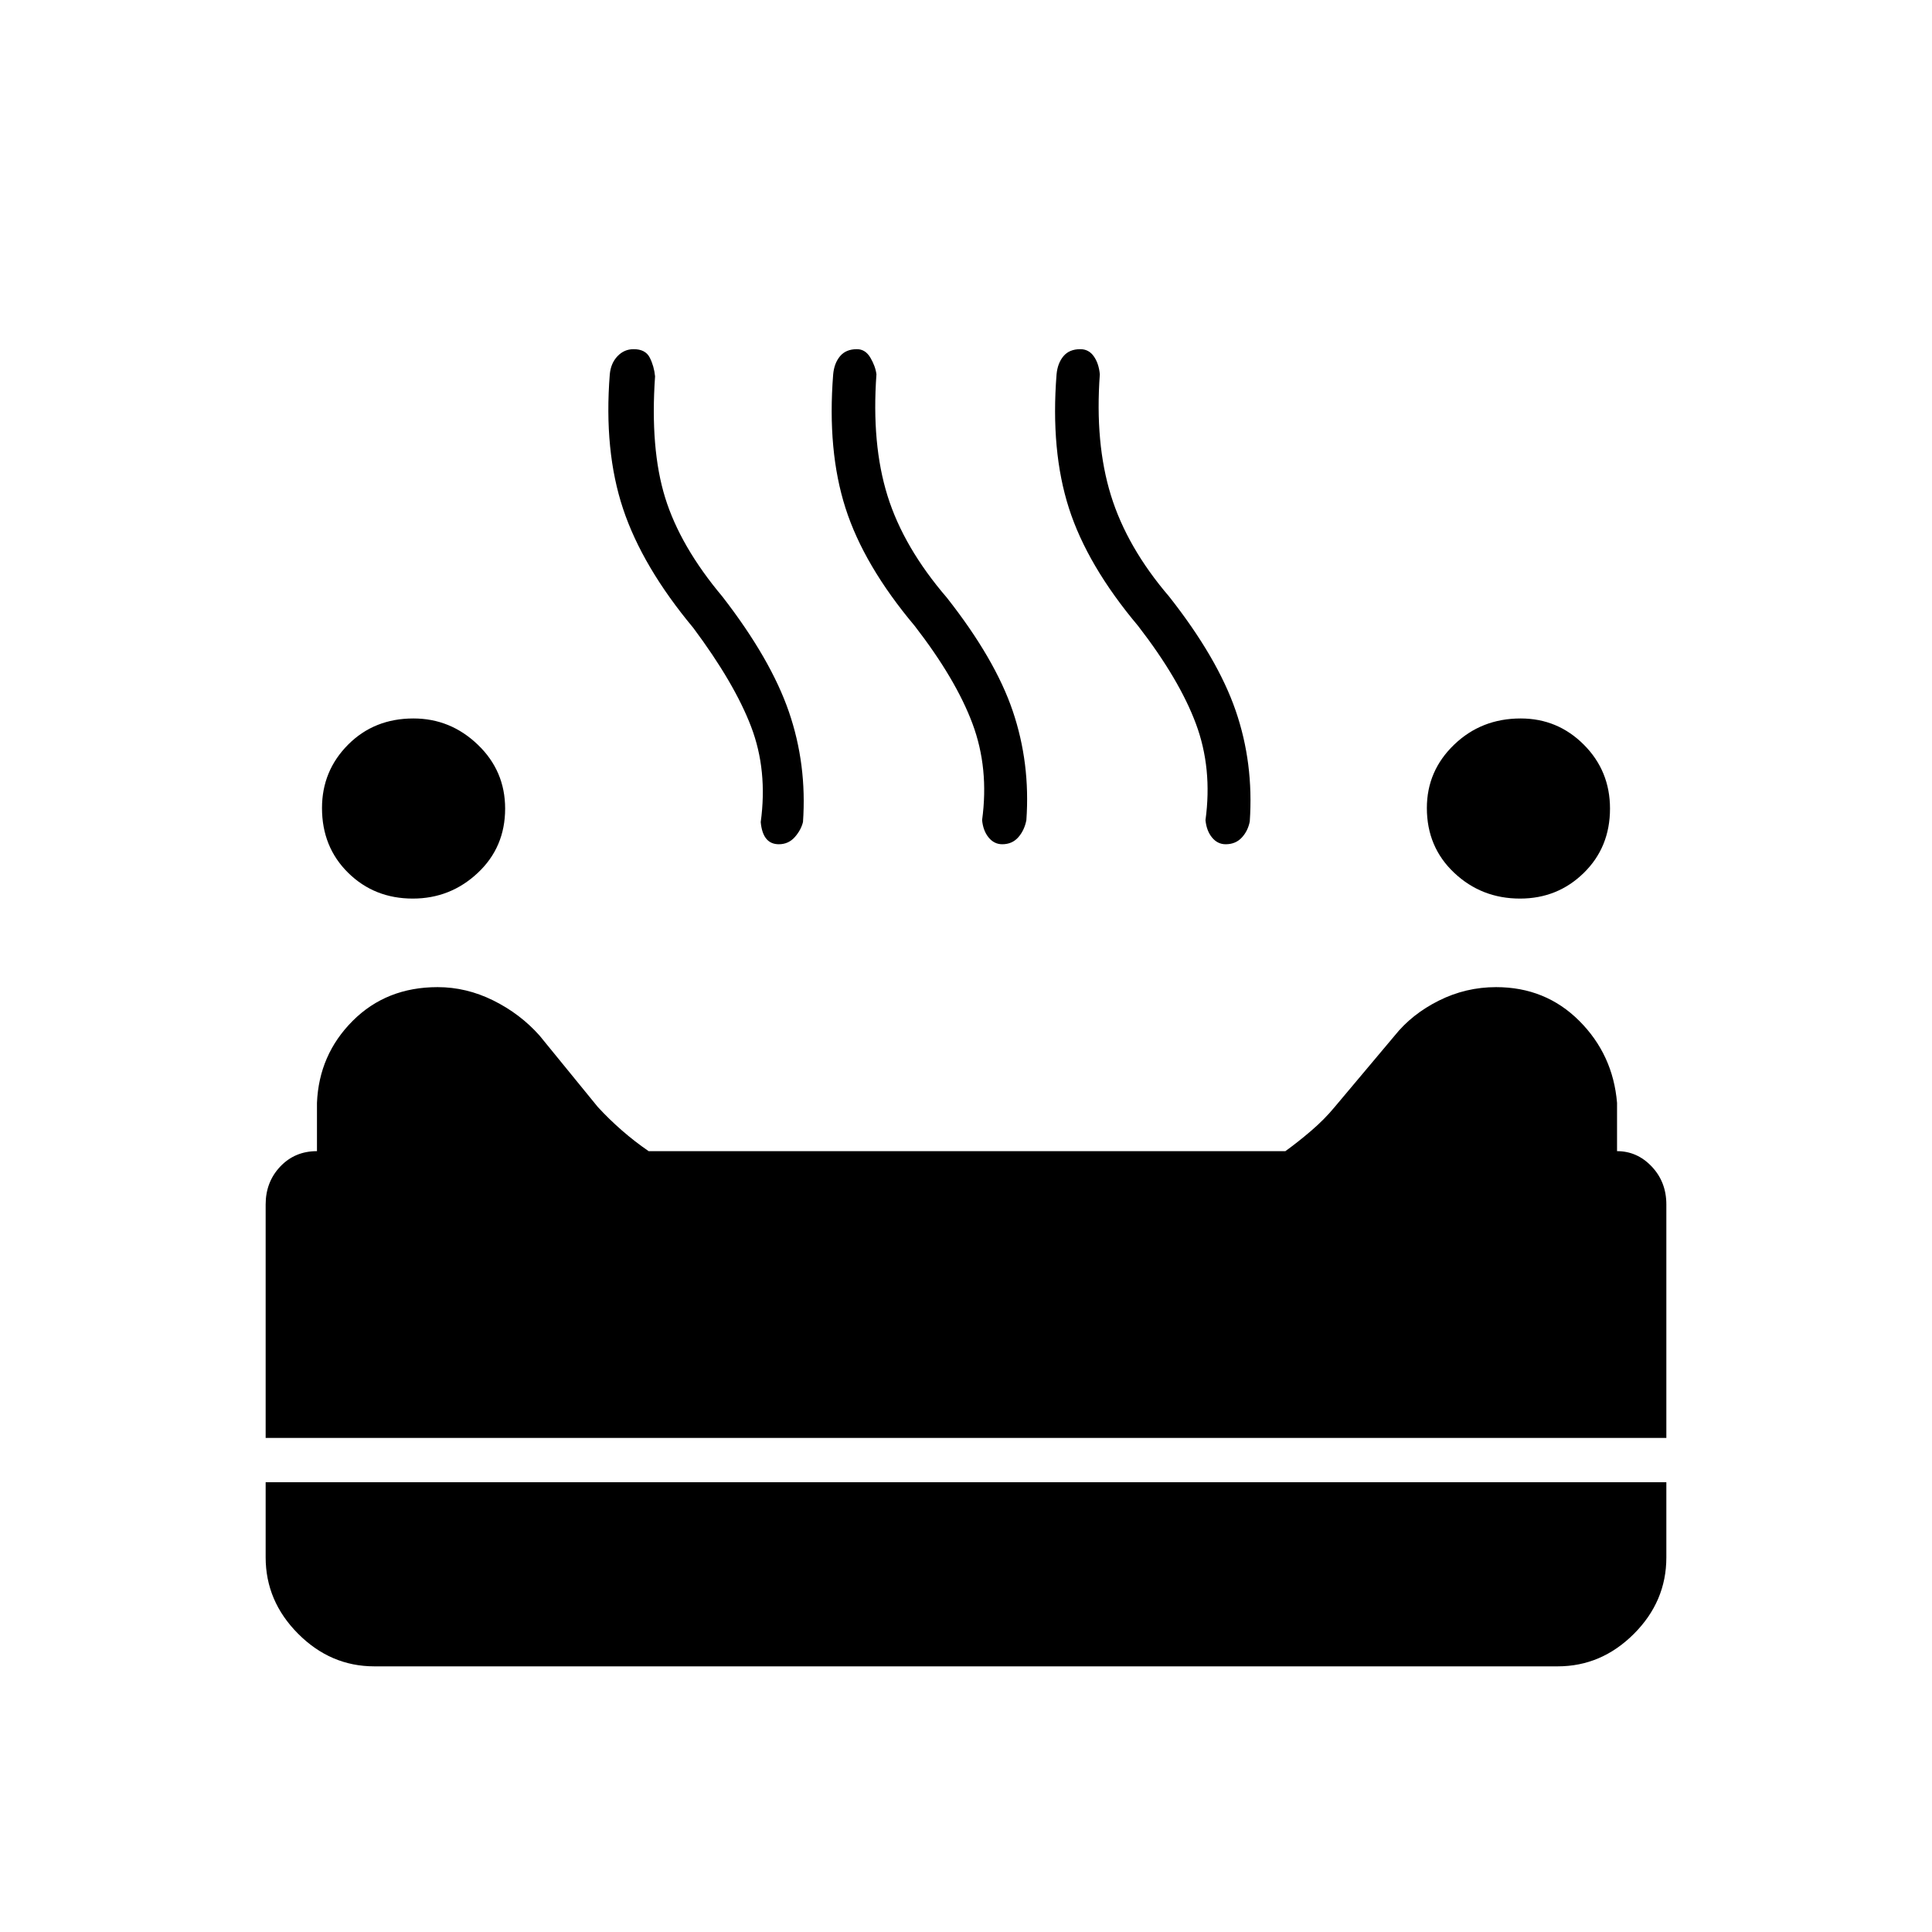 <svg xmlns="http://www.w3.org/2000/svg" height="48" viewBox="0 -960 960 960" width="48"><path d="M755.31-513.5q-19.15 0-32.73-12.81Q709-539.11 709-558.5q0-18.46 13.55-31.48Q736.09-603 755.61-603 774-603 787-589.97q13 13.02 13 31.75 0 19.22-13.03 31.97-13.02 12.75-31.66 12.75Zm-550.17 0q-19.14 0-32.14-12.81-13-12.8-13-32.19 0-18.46 12.96-31.48Q185.93-603 205.44-603q18.4 0 31.98 13.03Q251-576.95 251-558.22q0 19.22-13.61 31.97-13.6 12.75-32.25 12.75Zm181.86-27q-4 0-6.25-2.75T378-551.5q3.5-25.69-4.75-47.35Q365-620.5 344.5-648q-25.3-30.36-34.9-59.18Q300-736 303-774q.5-5.5 3.82-9t8.03-3.5q5.88 0 8.01 4.2 2.14 4.21 2.64 9.3-2.5 36 5 60.25T359-663.5q24 31 33 57.19 9 26.19 7 54.77-1 4.04-4.12 7.54-3.13 3.5-7.88 3.5Zm111.01 0q-4.01 0-6.76-3.35-2.75-3.34-3.25-8.65 3.5-25.69-4.75-47.85Q475-622.5 454.5-649q-25.24-30.03-34.37-58.52Q411-736 414-774q.5-5.5 3.41-9 2.92-3.5 8.39-3.5 4.2 0 6.7 4.25t3 8.25q-2.5 34.7 5.5 60.35T470.5-663q24 30.5 32.75 56.37Q512-580.76 510-552.5q-.96 5.06-4.01 8.53-3.05 3.47-7.98 3.47Zm111.01 0q-4.02 0-6.77-3.35-2.75-3.34-3.25-8.65 3.5-25.69-4.75-47.85Q586-622.5 565.5-649q-25.24-30.03-34.37-58.52Q522-736 525-774q.5-5.5 3.41-9 2.92-3.5 8.39-3.5 4.2 0 6.7 3.55 2.5 3.54 3 8.95-2.5 34.2 5.5 60.1t29 50.4q24 30.5 33 56.62 9 26.12 7 55.08-.92 4.71-3.98 8-3.06 3.3-8 3.3ZM132-245.5v-116q0-11.17 7.25-18.84Q146.5-388 157.5-388v-24q1-23.97 17.75-40.74 16.76-16.76 42.19-16.76 14.29 0 27.64 6.61 13.35 6.61 22.97 17.4L297-410q5.5 6 12 11.68 6.5 5.67 13.31 10.32H638.7q6.35-4.59 12.89-10.19 6.53-5.61 11.45-11.56l29.89-35.56q8.59-10.77 22.01-17.48 13.42-6.71 28.45-6.71 24.57 0 41.34 16.76Q801.5-435.97 803.5-412v24q10 0 17.25 7.66 7.25 7.67 7.25 18.84v116H132ZM186-132q-21.72 0-37.86-16.19T132-186.17v-37.33h696v37.4q0 21.85-16.14 37.97Q795.72-132 774-132H186Z"/></svg>